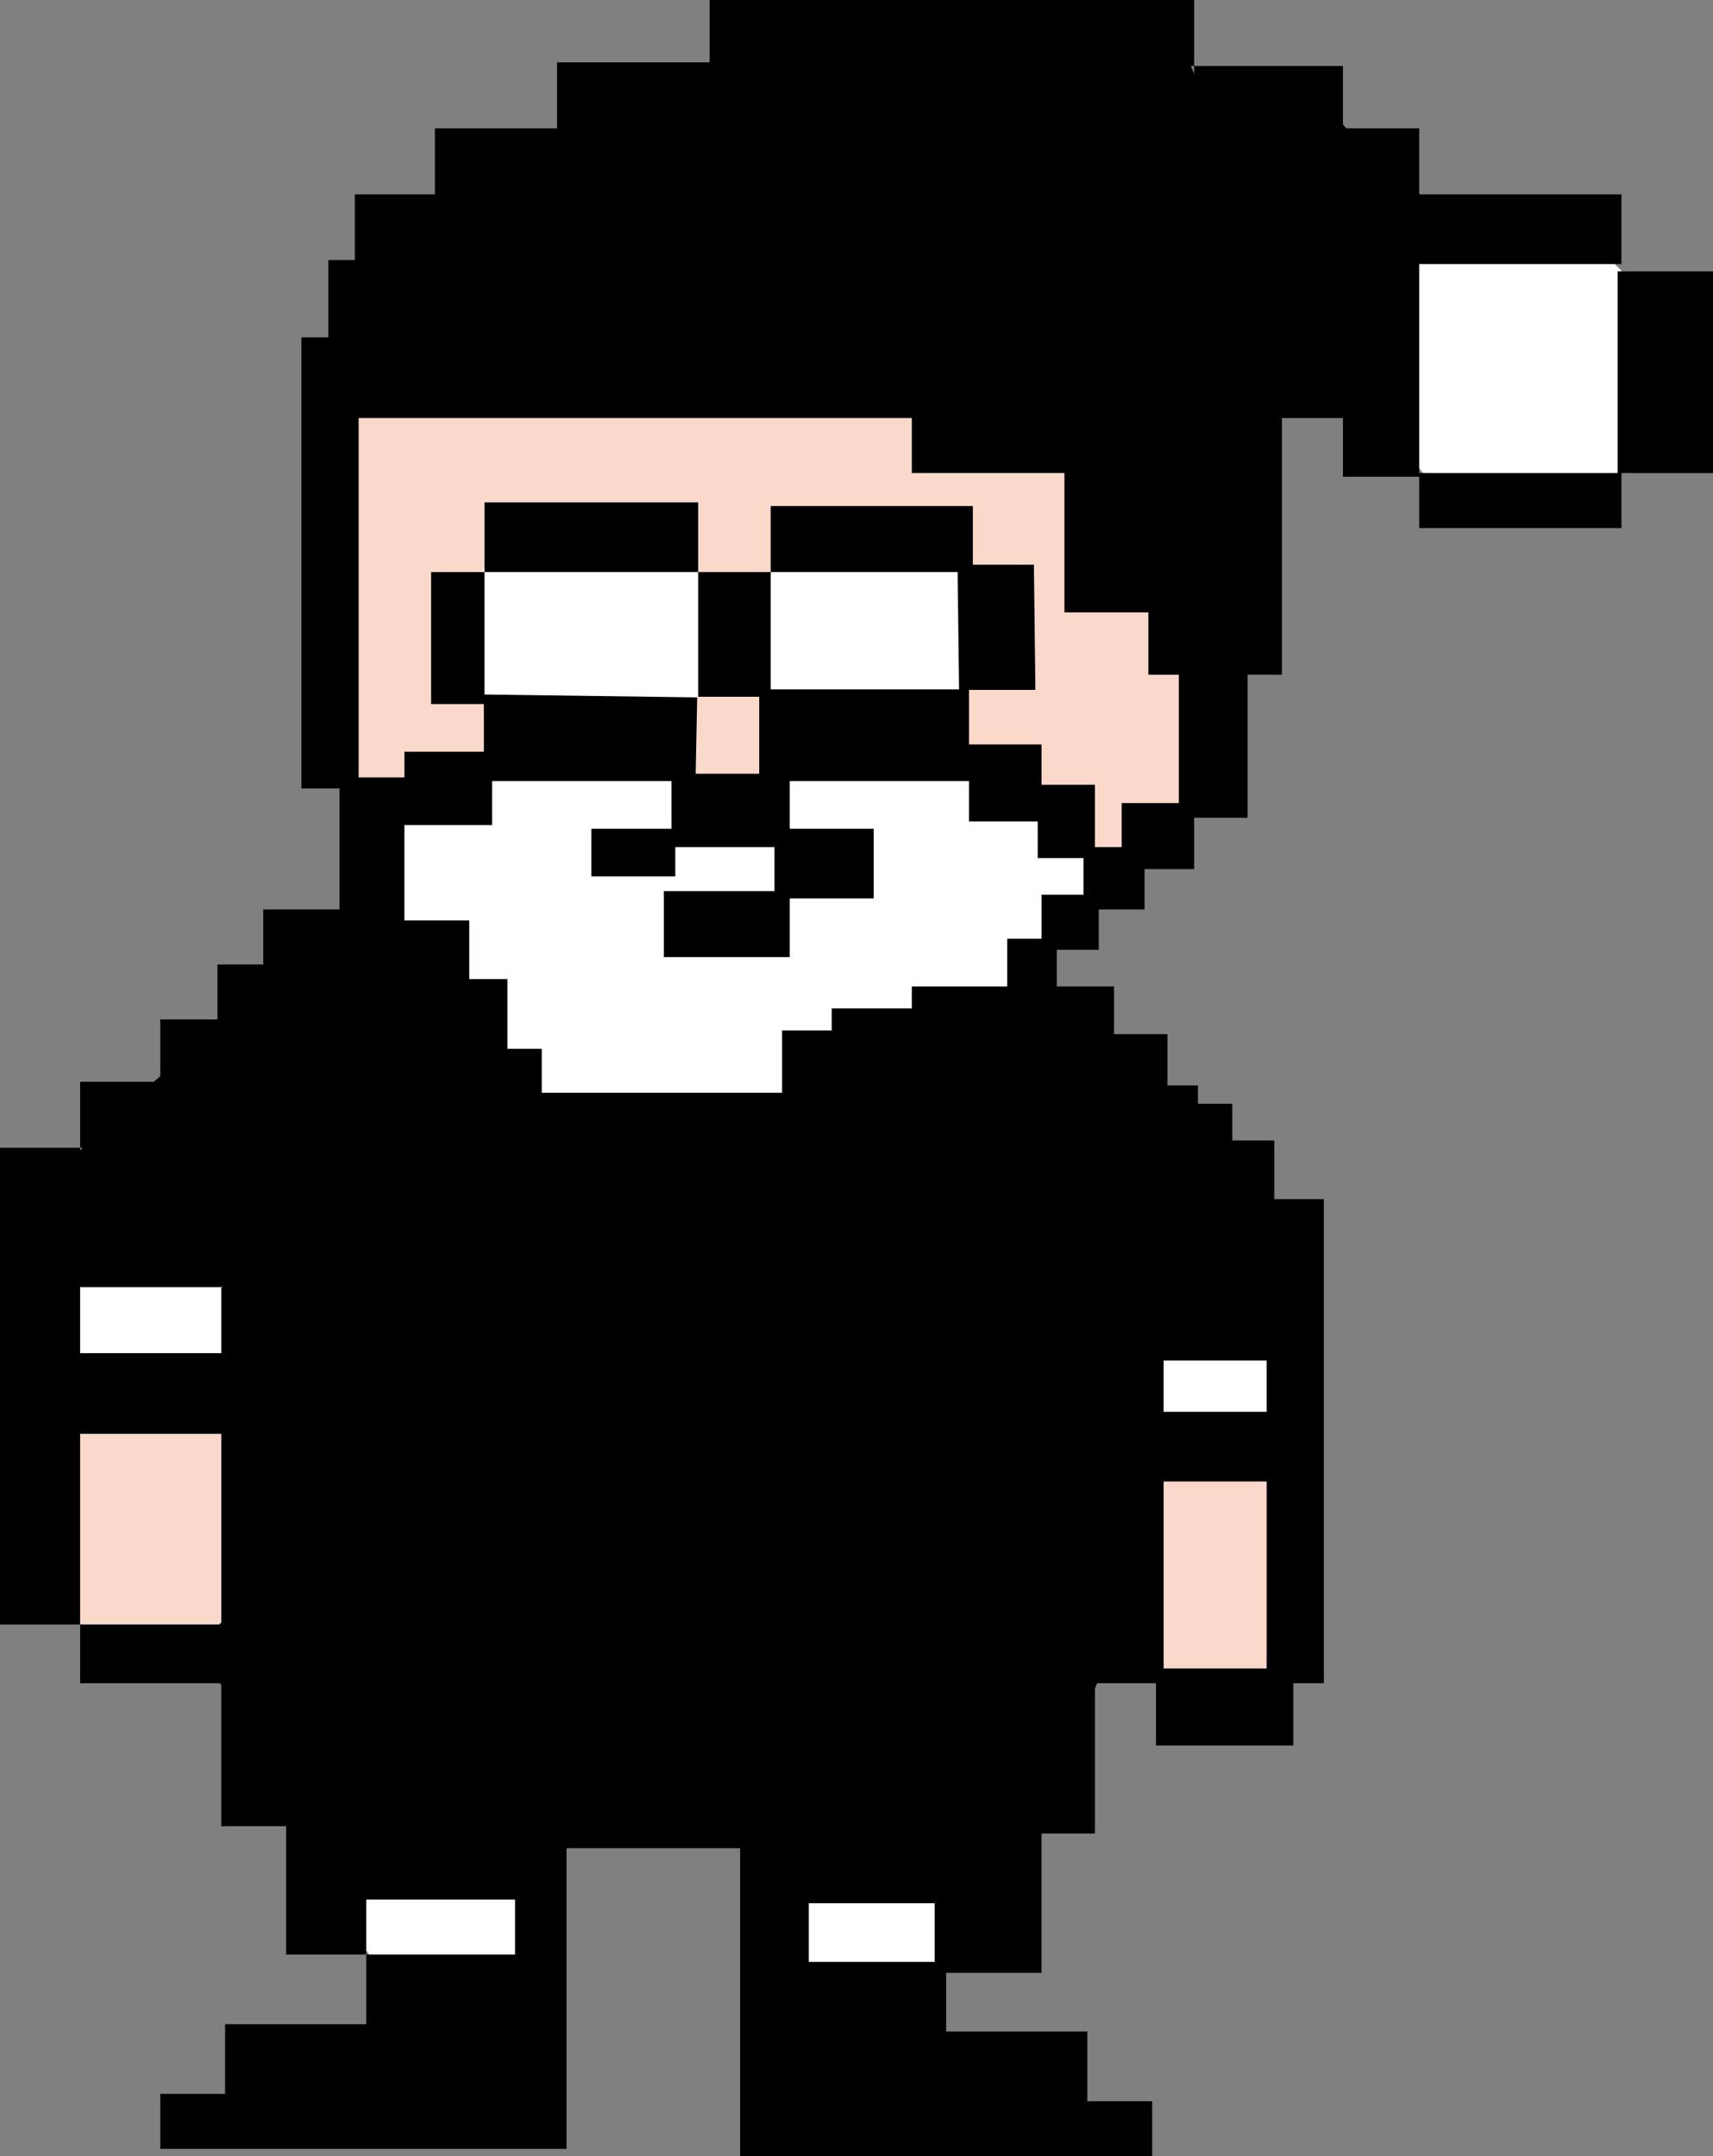 <?xml version="1.0" encoding="UTF-8" standalone="no"?>
<svg
   xmlns:dc="http://purl.org/dc/elements/1.1/"
   xmlns:cc="http://creativecommons.org/ns#"
   xmlns:rdf="http://www.w3.org/1999/02/22-rdf-syntax-ns#"
   xmlns:svg="http://www.w3.org/2000/svg"
   xmlns="http://www.w3.org/2000/svg"
   version="1.1"
   id="svg4382"
   viewBox="0 0 1554.354 1956.819"
   height="552.258mm"
   width="438.673mm">
  <rect x="0" y="0" width="1554.354" height="1956.819" fill="#808080" stroke="none"/>
  <defs
     id="defs4384" />
  <g
     transform="translate(1612.5,562.817)"
     id="layer1">
    <g
       id="g5288-2"
       transform="matrix(0.398,0,0,0.398,-413.348,258.172)" />
    <g
       id="g5382">
      <path
         style="fill:#fad9cb;fill-opacity:1;stroke:none;stroke-width:1.188px;stroke-linecap:butt;stroke-linejoin:miter;stroke-opacity:1"
         d="m -1570.422,716.422 -4.478,167.885 62.691,47.352 h 922.452 l 62.691,47.352 62.691,4.305 31.345,-60.266 V 737.945 l -273.153,30.133 -591.086,8.609 -85.08,-12.914 -22.39,-51.657 z"
         id="path5364" />
      <path
         style="fill:#ffffff;fill-opacity:1;stroke:none;stroke-width:1.188px;stroke-linecap:butt;stroke-linejoin:miter;stroke-opacity:1"
         d="m -1581.041,584.555 -2.701,109.043 812.919,10.385 67.518,59.714 275.474,-18.174 -13.504,-171.354 -1045.181,-25.963 -89.124,10.385 z"
         id="path5350" />
      <path
         style="fill:#ffffff;fill-opacity:1;stroke:none;stroke-width:1.188px;stroke-linecap:butt;stroke-linejoin:miter;stroke-opacity:1"
         d="m -1300.166,986.978 -5.402,186.932 72.92,96.062 h 105.328 l 21.606,-301.168 221.46,20.77 -10.803,303.764 213.357,-114.236 -210.657,-392.037 z"
         id="path5352" />
      <path
         style="fill:currentColor;stroke:none;stroke-width:1.188px;stroke-linecap:butt;stroke-linejoin:miter;stroke-opacity:1"
         d="m -1378.487,1018.133 5.401,62.31 54.015,36.348 186.35,15.578 108.029,-70.099 121.533,64.907 221.46,-7.789 83.723,-199.913 5.401,-166.162 2.701,-106.447 156.642,5.193 -8.102,-101.255 -199.854,-199.913 -121.533,-98.658 -505.036,-10.385 -237.664,205.106 -72.92,72.696 8.102,49.329 140.438,12.981 48.613,59.714 -5.402,246.646 -48.613,41.54 z"
         id="path5346" />
      <path
         style="fill:#fad9cb;fill-opacity:1;stroke:none;stroke-width:1.188px;stroke-linecap:butt;stroke-linejoin:miter;stroke-opacity:1"
         d="m -1320.998,-211.532 8.129,343.855 211.362,174.532 326.527,29.957 228.975,-144.575 43.356,-88.569 -185.619,-307.386 -302.139,-29.957 z"
         id="path5362" />
      <path
         style="fill:#ffffff;fill-opacity:1;stroke:none;stroke-width:1.188px;stroke-linecap:butt;stroke-linejoin:miter;stroke-opacity:1"
         d="m -1005.786,109.437 -126.934,-2.596 -140.438,80.484 -2.701,67.503 132.335,160.969 45.912,44.137 h 172.847 l 99.927,-72.696 108.029,-33.752 121.533,-122.025 -172.847,-114.236 -113.431,2.596 -59.416,51.925 -37.81,-10.385 z"
         id="path5354" />
      <path
         style="fill:#ffffff;fill-opacity:1;stroke:none;stroke-width:1.188px;stroke-linecap:butt;stroke-linejoin:miter;stroke-opacity:1"
         d="m -1132.721,-80.091 -83.722,70.099 18.905,70.099 64.817,28.559 126.934,10.385 62.117,-70.099 56.715,72.696 121.533,7.789 70.219,-119.429 -72.92,-62.311 -116.131,2.596 -64.817,62.311 -62.117,-75.292 z"
         id="path5356" />
      <path
         style="fill:#ffffff;fill-opacity:1;stroke:none;stroke-width:1.188px;stroke-linecap:butt;stroke-linejoin:miter;stroke-opacity:1"
         d="M -346.809,-313.756 V -165.768 l 43.212,54.522 148.54,5.193 70.219,-153.18 -81.022,-83.081 -129.635,-2.596 z"
         id="path5358" />
      <path
         style="fill:currentColor;fill-opacity:1;stroke:none;stroke-width:1.188px;stroke-linecap:butt;stroke-linejoin:miter;stroke-opacity:1"
         d="m -1283.961,-235.867 2.701,-70.099 99.927,-111.64 67.518,-2.596 45.912,-49.329 91.825,-7.789 27.007,-54.522 h 405.109 l 21.606,51.925 5.401,-5.193 99.927,7.789 45.912,54.522 83.723,64.907 -75.62,70.099 v 57.118 l -67.518,2.596 -67.518,109.044 10.803,101.255 -116.131,-23.366 -58.016,-137.629 -212.057,-41.514 -372.7,5.193 z"
         id="path5360" />
      <path
         style="opacity:1;fill:#000000;fill-opacity:1;stroke:none;stroke-width:13.535;stroke-linecap:round;stroke-linejoin:bevel;stroke-miterlimit:4;stroke-dasharray:none;stroke-dashoffset:1.212;stroke-opacity:1;paint-order:stroke fill markers"
         d="m -968.604,-562.817 v 56.576 h -138.472 v 59.902 h -110.777 v 59.904 h -72.698 v 59.588 h -24.01 v 78.258 l 59.936,-9.117 v -42.203 h 40.235 v -73.215 h 131.548 v -63.23 h 128.088 v -66.558 h 425.802 v -59.904 z m 439.651,59.904 v 56.573 h 135.012 v -56.573 z m 135.012,56.573 v 59.904 h 69.236 v -59.904 z m 69.236,59.904 v 63.23 h 183.475 v -63.23 z m 0,63.23 h -69.236 v 73.215 h -69.236 v 66.558 h -48.465 v 133.116 h -58.852 v -88.263 h -76.16 V -7.054 h 76.16 V 49.522 h 27.695 V 165.999 h -51.928 v 39.934 h -24.233 v -56.573 h -48.465 v -36.608 h -65.774 V 62.833 H -913.214 V -43.66 h -65.774 V 69.489 h 55.39 v 69.886 h -57.647 l 1.355,-69.307 -193.562,-2.605 v 51.945 h -72.096 v 23.295 h -41.541 v -326.137 h 501.962 v 49.919 h 141.934 v -86.525 h -141.934 v -36.608 h -553.89 v 73.215 336.121 h 34.617 v 109.821 h -69.236 v 49.919 h -41.541 v 49.919 h -51.928 v 53.245 h 69.236 v -43.263 h 45.003 v -36.606 h 55.39 v -39.937 h 45.003 v 49.919 h 41.541 v 49.919 h 48.465 v 83.199 h 34.619 v 6.654 h 242.327 v -43.263 h 41.541 v -29.952 h 79.622 v -23.295 h 72.698 v -49.917 h 34.619 v 49.917 h 41.541 v 46.591 h 51.928 v 23.295 h 24.233 v 26.624 h 27.695 v 46.591 h 48.465 v 93.182 h -93.471 v -33.278 h -62.312 V 728.419 H -906.29 V 601.957 h -252.713 v 126.462 h -186.937 V 605.285 h -65.774 v 59.902 h -128.088 v -59.902 h 128.088 v -39.934 h 48.465 v -119.806 h -55.39 v 116.477 h -121.163 v -83.197 h 72.698 v -59.904 h -72.698 v 59.902 H -1612.5 v 216.316 216.316 h 72.698 V 738.401 h 128.088 V 911.454 h 65.774 v -66.558 h 186.937 v 109.821 h 252.713 V 844.896 h 287.33 v 113.149 h -69.236 v 143.101 h -69.236 -173.091 v -49.919 h -180.015 v 56.573 h -169.629 v -13.311 h -72.698 v 116.477 h 72.698 v -49.919 h 135.012 v 49.919 h -135.012 v 63.23 h -128.085 v 63.232 h -58.852 v 49.919 h 58.852 128.085 181.745 v -156.414 -19.967 -69.886 -26.624 h 157.513 v 49.919 69.886 159.74 h 186.94 128.085 58.852 v -49.919 h -58.852 v -63.23 h -128.085 v -53.247 h 86.544 v -126.46 h 48.465 V 964.702 h 55.39 v 56.573 h 124.626 v -56.573 h 27.692 V 525.416 h -45.003 v -53.247 h -38.079 v -33.28 h -31.157 v -16.639 h -27.695 v -46.591 h -48.465 v -43.263 h -51.928 v -33.28 h 38.081 v -36.606 h 41.541 v -36.608 h 45.003 v -46.591 h 48.465 V 49.522 h 31.157 V -50.316 -183.433 h 55.39 v 53.247 h 69.236 v 46.591 h 183.475 V -133.514 h 83.085 v -183.035 h -86.547 V -133.514 H -324.705 Z M -1352.865,1094.49 V 964.702 h -58.85 v 129.788 z m -58.85,-129.788 V 911.454 h -128.088 v 53.247 z M -978.988,-43.66 v -63.23 h -193.862 v 63.23 z m -193.862,0 h -48.465 V 76.146 h 48.465 z m 259.635,0 h 169.629 l 1.355,106.93 h 69.236 l -1.355,-113.586 h -55.39 V -103.562 H -913.214 Z M -1165.925,146.032 h 162.704 v 43.263 h -72.698 v 43.263 h 76.16 v -26.624 h 90.007 v 39.937 h -100.393 v 59.902 h 114.239 V 252.525 h 76.16 v -63.23 h -76.16 v -43.263 h 162.707 v 36.606 h 62.312 v 33.28 h 41.541 v 33.278 h -38.079 v 39.937 h -31.157 v 43.263 h -86.544 v 19.967 h -72.698 v 19.967 h -45.003 v 56.576 h -218.094 v -39.937 h -31.157 v -63.23 h -34.619 v -53.247 h -58.849 v -86.525 h 79.623 z m 609.277,525.811 h 93.471 v 46.591 h -93.471 z m 0,109.823 h 93.471 v 169.722 h -93.471 z m -321.947,382.71 h 114.239 v 53.247 h -114.239 z"
         id="rect5176" />
      <path
         style="opacity:1;fill:currentColor;fill-opacity:1;stroke:none;stroke-width:12.205;stroke-linecap:round;stroke-linejoin:bevel;stroke-miterlimit:4;stroke-dasharray:none;stroke-dashoffset:1.212;stroke-opacity:1;paint-order:stroke fill markers"
         d="m -1109.74,658.671 v 250.459 h 161.751 v -70.441 h -48.525 v -93.923 h 48.525 v -86.095 z"
         id="rect5366" />
    </g>
  </g>
</svg>
